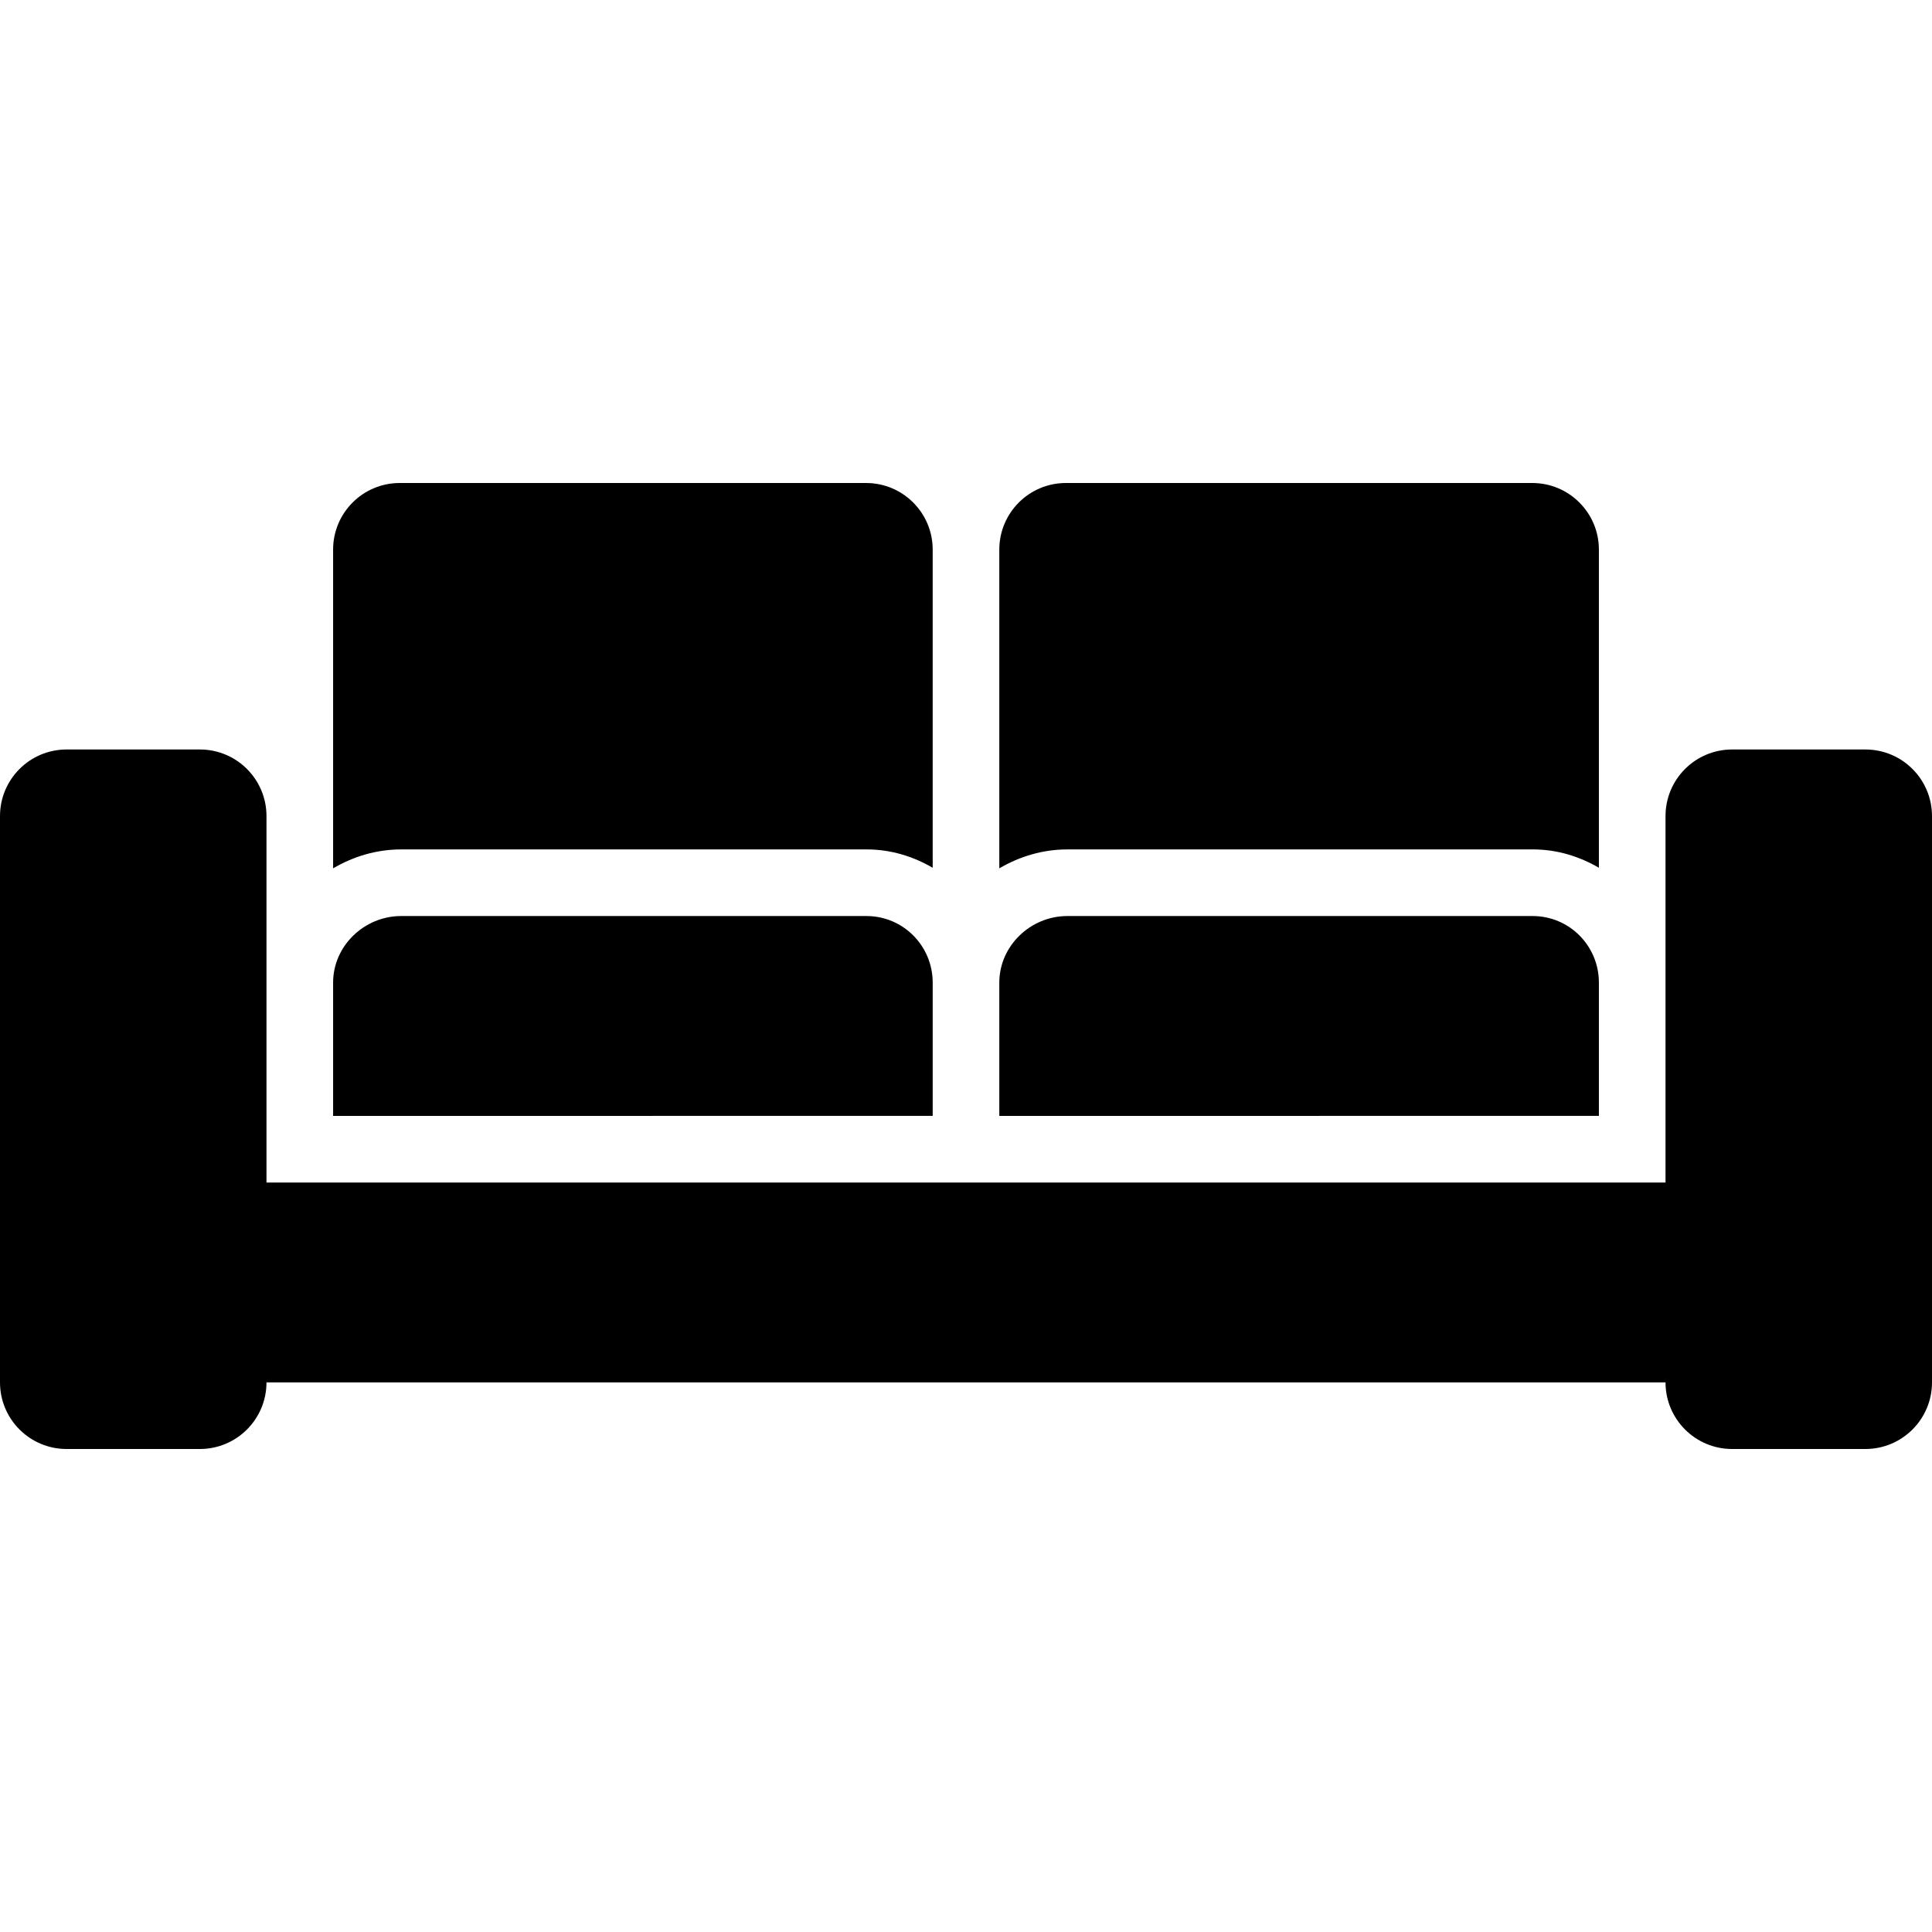 <?xml version="1.0" encoding="iso-8859-1"?>
<!-- Uploaded to: SVG Repo, www.svgrepo.com, Generator: SVG Repo Mixer Tools -->
<!DOCTYPE svg PUBLIC "-//W3C//DTD SVG 1.1//EN" "http://www.w3.org/Graphics/SVG/1.1/DTD/svg11.dtd">
<svg fill="#000000" version="1.1" id="Capa_1" xmlns="http://www.w3.org/2000/svg" xmlns:xlink="http://www.w3.org/1999/xlink" 
	 width="800px" height="800px" viewBox="0 0 554.625 554.625"
	 xml:space="preserve">
<g>
	<g>
		<path d="M19.125,415.969h38.25c10.566,0,19.125-8.559,19.125-19.125h401.625c0,10.566,8.559,19.125,19.125,19.125h38.25
			c10.566,0,19.125-8.559,19.125-19.125V234.281c0-10.566-8.559-19.125-19.125-19.125h-38.25c-10.566,0-19.125,8.559-19.125,19.125
			v47.812v38.25v19.125H459H286.875H267.75H95.625H76.5v-19.125v-38.25v-47.812c0-10.566-8.559-19.125-19.125-19.125h-38.25
			C8.559,215.156,0,223.715,0,234.281v162.562C0,407.41,8.559,415.969,19.125,415.969z"/>
		<path d="M248.826,243.844c6.923,0,13.33,2.008,18.924,5.269v-91.331c0-10.566-8.559-19.125-19.125-19.125H114.75
			c-10.566,0-19.125,8.559-19.125,19.125v91.494c5.747-3.366,12.374-5.432,19.527-5.432H248.826z"/>
		<path d="M267.75,282.094c0-10.566-8.463-19.125-19.029-19.125h-0.096H115.152c-10.567,0-19.527,8.559-19.527,19.125v38.25H267.75
			V282.094z"/>
		<path d="M440.076,243.844c6.923,0,13.33,2.008,18.924,5.269v-91.331c0-10.566-8.559-19.125-19.125-19.125H306
			c-10.566,0-19.125,8.559-19.125,19.125v91.494c5.747-3.366,12.374-5.432,19.526-5.432H440.076z"/>
		<path d="M459,282.094c0-10.566-8.463-19.125-19.029-19.125h-0.096H306.401c-10.566,0-19.526,8.559-19.526,19.125v38.25H459
			V282.094z"/>
	</g>
</g>
</svg>